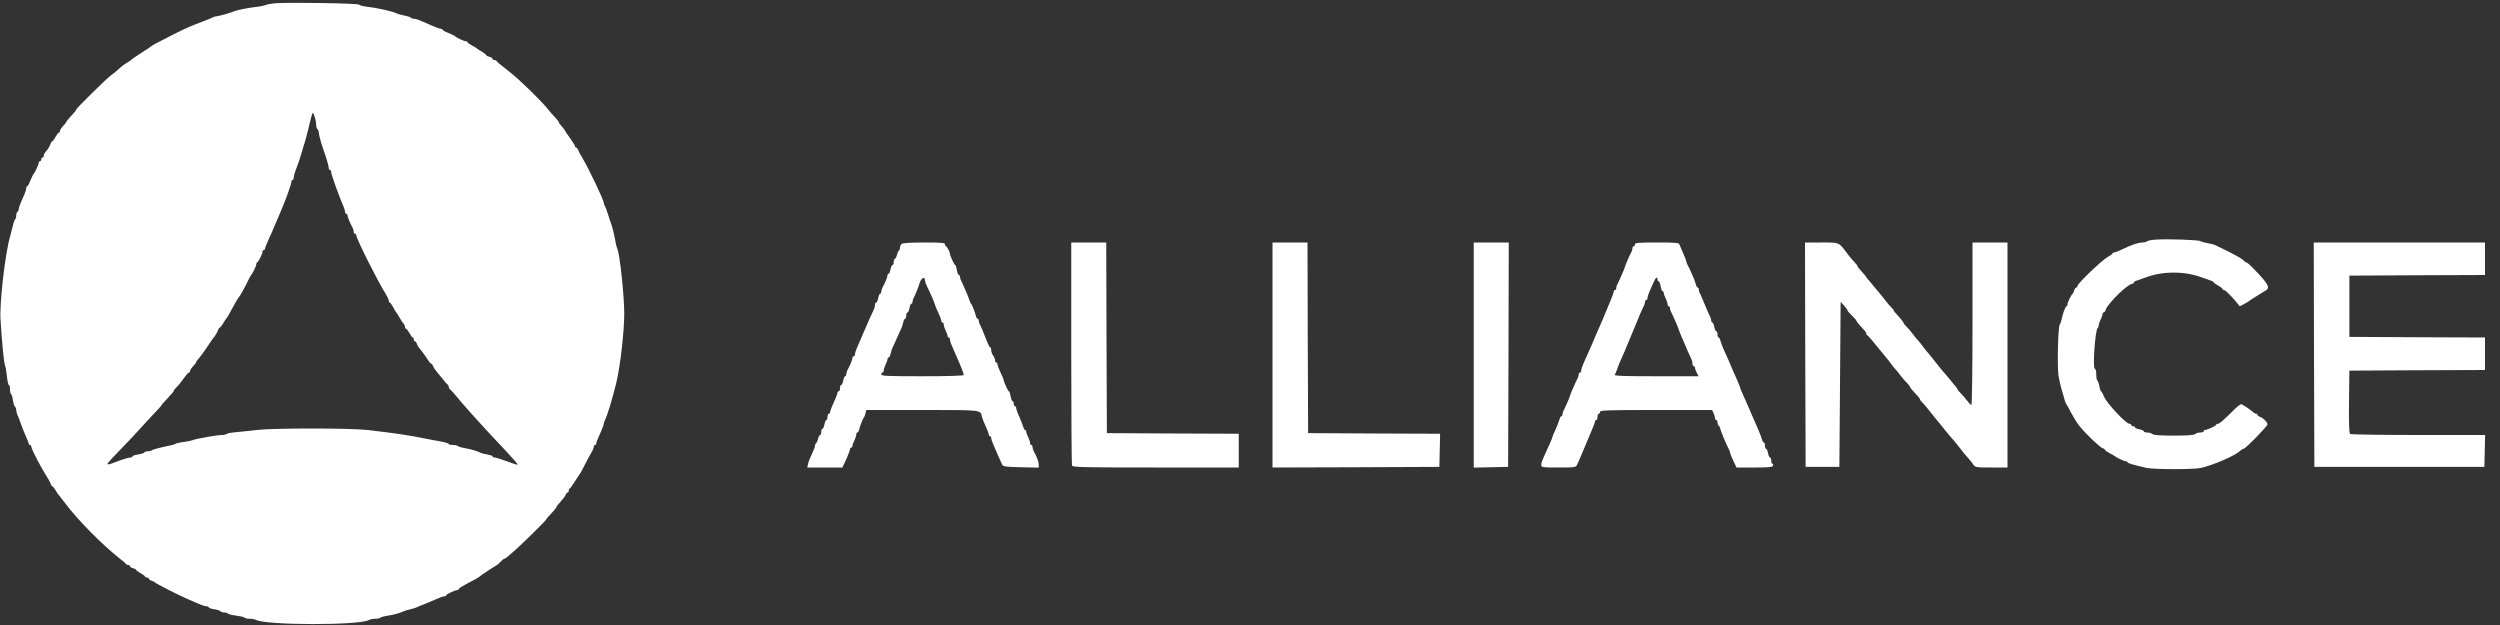 <svg width="128" height="32" viewBox="0 0 128 32" fill="none" xmlns="http://www.w3.org/2000/svg">
<rect x="0" y="0" width="128" height="32" fill="#333333" stroke="none"/>
<path d="M14.08 0.166C13.888 0.186 13.67 0.224 13.6 0.256C13.53 0.288 13.344 0.326 13.184 0.346C12.793 0.384 12.16 0.506 12 0.576C11.789 0.659 11.194 0.832 11.098 0.832C11.046 0.832 10.957 0.858 10.893 0.89C10.835 0.922 10.656 0.998 10.496 1.056C9.709 1.357 9.517 1.44 8.832 1.786C8.102 2.157 7.789 2.323 7.744 2.368C7.725 2.387 7.513 2.534 7.264 2.688C7.021 2.848 6.777 3.008 6.733 3.053C6.681 3.098 6.585 3.168 6.515 3.206C6.381 3.277 6.195 3.418 6.022 3.584C5.965 3.642 5.805 3.77 5.664 3.872C5.414 4.058 3.904 5.549 3.904 5.606C3.904 5.645 3.808 5.766 3.565 6.022C3.469 6.125 3.392 6.227 3.392 6.246C3.392 6.266 3.321 6.355 3.232 6.451C3.142 6.547 3.072 6.656 3.072 6.701C3.072 6.746 3.046 6.784 3.021 6.784C2.989 6.784 2.912 6.886 2.841 7.008C2.777 7.13 2.707 7.232 2.682 7.232C2.656 7.232 2.624 7.283 2.598 7.341C2.56 7.475 2.438 7.667 2.317 7.795C2.278 7.84 2.24 7.923 2.24 7.974C2.24 8.026 2.214 8.064 2.176 8.064C2.144 8.064 2.112 8.109 2.112 8.16C2.112 8.211 2.086 8.256 2.048 8.256C2.016 8.256 1.984 8.288 1.984 8.326C1.984 8.41 1.786 8.851 1.728 8.896C1.702 8.915 1.632 9.062 1.562 9.229C1.498 9.402 1.421 9.536 1.395 9.536C1.363 9.536 1.344 9.581 1.344 9.638C1.344 9.696 1.299 9.837 1.248 9.958C1.197 10.08 1.107 10.272 1.056 10.394C1.005 10.515 0.96 10.656 0.96 10.707C0.96 10.765 0.928 10.829 0.896 10.848C0.858 10.867 0.832 10.95 0.832 11.034C0.832 11.11 0.806 11.2 0.774 11.232C0.742 11.27 0.685 11.424 0.653 11.584C0.614 11.744 0.55 11.987 0.512 12.128C0.262 12.979 -0.026 15.533 0.026 16.352C0.096 17.504 0.205 18.598 0.25 18.688C0.282 18.746 0.326 18.995 0.352 19.251C0.378 19.507 0.422 19.712 0.454 19.712C0.486 19.712 0.512 19.808 0.512 19.93C0.512 20.051 0.538 20.166 0.57 20.186C0.602 20.205 0.646 20.352 0.666 20.512C0.691 20.666 0.736 20.813 0.774 20.832C0.806 20.858 0.832 20.928 0.832 20.998C0.832 21.062 0.858 21.171 0.89 21.235C0.922 21.293 0.998 21.485 1.056 21.664C1.113 21.837 1.235 22.138 1.318 22.323C1.401 22.509 1.472 22.688 1.472 22.72C1.472 22.758 1.504 22.784 1.536 22.784C1.574 22.784 1.6 22.822 1.6 22.861C1.6 22.995 2.138 24.013 2.483 24.544C2.528 24.614 2.579 24.723 2.598 24.781C2.624 24.845 2.656 24.896 2.682 24.896C2.707 24.896 2.777 24.992 2.848 25.107C2.912 25.216 2.982 25.325 3.008 25.344C3.027 25.363 3.174 25.549 3.334 25.76C3.968 26.611 5.235 27.898 6.144 28.608C6.304 28.73 6.445 28.851 6.451 28.877C6.464 28.902 6.515 28.928 6.566 28.928C6.617 28.928 6.656 28.954 6.656 28.992C6.656 29.024 6.726 29.069 6.816 29.094C6.905 29.114 6.976 29.152 6.976 29.184C6.976 29.21 7.078 29.28 7.2 29.35C7.322 29.414 7.424 29.491 7.424 29.517C7.424 29.549 7.469 29.568 7.52 29.568C7.571 29.568 7.616 29.594 7.616 29.626C7.616 29.658 7.68 29.709 7.763 29.734C7.84 29.76 7.917 29.792 7.936 29.818C7.987 29.882 8.998 30.4 9.504 30.624C9.613 30.669 9.862 30.784 10.067 30.874C10.272 30.963 10.489 31.04 10.56 31.04C10.63 31.04 10.688 31.066 10.688 31.098C10.688 31.13 10.816 31.174 10.976 31.194C11.13 31.219 11.277 31.264 11.296 31.302C11.322 31.334 11.405 31.36 11.488 31.36C11.571 31.36 11.654 31.386 11.674 31.418C11.693 31.45 11.885 31.494 12.096 31.52C12.307 31.546 12.499 31.59 12.518 31.622C12.537 31.654 12.653 31.68 12.774 31.68C12.896 31.68 13.043 31.706 13.107 31.738C13.619 32.019 18.4 32.026 18.893 31.744C18.957 31.706 19.104 31.68 19.226 31.68C19.347 31.68 19.462 31.654 19.482 31.622C19.501 31.597 19.654 31.552 19.821 31.526C20.122 31.488 20.486 31.386 20.672 31.296C20.73 31.27 20.87 31.226 20.992 31.2C21.113 31.174 21.254 31.13 21.312 31.104C21.363 31.078 21.536 31.002 21.696 30.944C21.856 30.88 22.137 30.765 22.323 30.682C22.509 30.598 22.701 30.528 22.752 30.528C22.803 30.528 22.848 30.509 22.848 30.477C22.848 30.426 23.315 30.208 23.424 30.208C23.462 30.208 23.488 30.182 23.488 30.157C23.488 30.125 23.667 30.01 23.891 29.894C24.314 29.677 24.525 29.555 24.576 29.504C24.621 29.453 25.369 28.966 25.433 28.934C25.465 28.922 25.555 28.845 25.632 28.762C25.709 28.678 25.792 28.608 25.817 28.608C25.843 28.608 25.907 28.57 25.952 28.531C26.003 28.486 26.163 28.346 26.31 28.224C26.649 27.936 27.968 26.643 27.968 26.592C27.968 26.573 28.083 26.432 28.224 26.291C28.365 26.144 28.48 26.003 28.48 25.978C28.48 25.946 28.582 25.818 28.704 25.683C28.826 25.549 28.947 25.389 28.966 25.325C28.985 25.267 29.03 25.216 29.062 25.216C29.094 25.216 29.12 25.178 29.12 25.126C29.12 25.075 29.139 25.024 29.171 25.011C29.197 25.005 29.318 24.832 29.44 24.64C29.561 24.448 29.677 24.275 29.696 24.256C29.715 24.237 29.811 24.051 29.92 23.84C30.022 23.629 30.176 23.347 30.253 23.219C30.336 23.085 30.4 22.938 30.4 22.88C30.4 22.829 30.432 22.784 30.464 22.784C30.502 22.784 30.528 22.752 30.528 22.714C30.528 22.65 30.56 22.566 30.809 22.003C30.867 21.875 30.912 21.741 30.912 21.702C30.912 21.664 30.938 21.581 30.97 21.517C31.098 21.274 31.366 20.39 31.565 19.552C31.763 18.714 31.962 16.941 31.962 16.064C31.962 15.162 31.738 13.05 31.616 12.768C31.584 12.698 31.546 12.55 31.526 12.448C31.475 12.128 31.354 11.622 31.302 11.488C31.27 11.418 31.194 11.187 31.13 10.976C31.066 10.765 30.989 10.566 30.963 10.528C30.938 10.496 30.912 10.432 30.912 10.381C30.912 10.24 30.163 8.672 29.824 8.096C29.715 7.917 29.613 7.725 29.593 7.661C29.568 7.603 29.529 7.552 29.497 7.552C29.465 7.552 29.44 7.52 29.44 7.488C29.44 7.45 29.325 7.264 29.184 7.072C29.043 6.88 28.928 6.707 28.928 6.688C28.928 6.669 28.858 6.573 28.768 6.477C28.678 6.381 28.608 6.285 28.608 6.253C28.608 6.227 28.531 6.125 28.435 6.022C28.333 5.926 28.166 5.734 28.058 5.594C27.706 5.158 26.713 4.186 26.169 3.744C26.086 3.674 25.888 3.514 25.728 3.392C25.568 3.27 25.433 3.149 25.421 3.123C25.408 3.091 25.357 3.072 25.305 3.072C25.254 3.072 25.216 3.046 25.216 3.008C25.216 2.976 25.145 2.931 25.056 2.906C24.966 2.886 24.896 2.848 24.896 2.822C24.896 2.797 24.8 2.726 24.691 2.656C24.576 2.592 24.467 2.522 24.448 2.502C24.429 2.477 24.307 2.406 24.179 2.336C24.045 2.266 23.936 2.189 23.936 2.163C23.936 2.131 23.898 2.112 23.846 2.112C23.757 2.112 23.36 1.926 23.296 1.85C23.277 1.83 23.13 1.76 22.963 1.69C22.79 1.626 22.656 1.549 22.656 1.517C22.656 1.491 22.611 1.472 22.56 1.472C22.509 1.472 22.304 1.395 22.099 1.306C21.408 0.998 21.305 0.96 21.184 0.96C21.12 0.96 21.049 0.934 21.03 0.902C21.005 0.87 20.87 0.826 20.723 0.8C20.576 0.774 20.41 0.73 20.352 0.704C20.122 0.582 19.36 0.41 18.752 0.339C18.592 0.32 18.425 0.275 18.381 0.237C18.297 0.166 14.841 0.115 14.08 0.166ZM16.186 6.381C16.192 6.49 16.224 6.605 16.256 6.624C16.294 6.643 16.32 6.714 16.32 6.778C16.32 6.886 16.461 7.405 16.576 7.712C16.704 8.064 16.832 8.506 16.832 8.602C16.832 8.659 16.864 8.704 16.896 8.704C16.934 8.704 16.96 8.762 16.96 8.826C16.96 8.941 17.363 10.054 17.574 10.541C17.625 10.65 17.664 10.784 17.664 10.842C17.664 10.899 17.696 10.944 17.728 10.944C17.766 10.944 17.792 10.982 17.792 11.027C17.792 11.11 17.913 11.405 18.054 11.661C18.086 11.725 18.112 11.821 18.112 11.872C18.112 11.923 18.144 11.968 18.176 11.968C18.214 11.968 18.24 12 18.24 12.038C18.24 12.211 19.334 14.394 19.731 15.021C19.827 15.174 19.904 15.334 19.904 15.392C19.904 15.443 19.923 15.488 19.955 15.488C19.981 15.488 20.058 15.597 20.128 15.725C20.198 15.859 20.269 15.981 20.294 16C20.314 16.019 20.384 16.134 20.454 16.256C20.518 16.378 20.614 16.518 20.659 16.563C20.698 16.608 20.736 16.691 20.736 16.742C20.736 16.794 20.762 16.832 20.787 16.832C20.819 16.832 20.896 16.934 20.966 17.056C21.03 17.178 21.107 17.28 21.133 17.28C21.165 17.28 21.184 17.325 21.184 17.376C21.184 17.427 21.209 17.472 21.241 17.472C21.273 17.472 21.325 17.536 21.35 17.613C21.369 17.69 21.446 17.811 21.517 17.882C21.581 17.958 21.728 18.15 21.837 18.317C21.939 18.49 22.054 18.624 22.08 18.624C22.112 18.624 22.15 18.675 22.169 18.739C22.195 18.803 22.259 18.912 22.323 18.982C22.381 19.053 22.534 19.238 22.656 19.392C22.777 19.552 22.899 19.686 22.925 19.699C22.95 19.712 22.976 19.763 22.976 19.808C22.976 19.853 22.995 19.904 23.027 19.917C23.053 19.93 23.206 20.096 23.36 20.282C23.52 20.474 23.738 20.736 23.853 20.858C23.962 20.986 24.147 21.19 24.256 21.312C24.646 21.754 25.389 22.547 25.965 23.155C26.285 23.501 26.528 23.782 26.502 23.795C26.477 23.802 26.227 23.725 25.945 23.616C25.67 23.514 25.389 23.424 25.331 23.424C25.267 23.424 25.216 23.398 25.216 23.366C25.216 23.334 25.101 23.296 24.96 23.27C24.813 23.251 24.646 23.206 24.589 23.174C24.416 23.085 24.058 22.982 23.757 22.938C23.61 22.912 23.469 22.867 23.45 22.842C23.43 22.81 23.315 22.784 23.194 22.784C23.072 22.784 22.976 22.758 22.976 22.733C22.976 22.701 22.784 22.643 22.547 22.598C22.304 22.56 21.984 22.496 21.824 22.464C20.806 22.266 20.314 22.189 18.816 22.016C17.939 21.914 13.945 21.914 13.12 22.016C12.787 22.061 12.326 22.106 12.096 22.125C11.866 22.144 11.654 22.182 11.616 22.214C11.584 22.246 11.469 22.272 11.36 22.272C11.123 22.272 10.061 22.458 9.888 22.528C9.818 22.56 9.6 22.605 9.408 22.63C9.216 22.65 9.03 22.694 8.992 22.72C8.96 22.746 8.845 22.784 8.736 22.803C8.249 22.899 7.814 23.014 7.769 23.059C7.744 23.085 7.654 23.104 7.577 23.104C7.494 23.104 7.418 23.13 7.392 23.162C7.373 23.2 7.226 23.245 7.072 23.27C6.912 23.29 6.784 23.334 6.784 23.366C6.784 23.398 6.733 23.424 6.675 23.424C6.573 23.424 6.208 23.539 5.856 23.68C5.593 23.782 5.504 23.802 5.504 23.744C5.504 23.712 5.785 23.405 6.131 23.053C6.47 22.707 6.944 22.208 7.174 21.946C7.411 21.683 7.75 21.318 7.929 21.133C8.109 20.947 8.256 20.781 8.256 20.762C8.256 20.742 8.397 20.582 8.576 20.397C8.749 20.211 8.896 20.038 8.896 20.013C8.896 19.987 8.96 19.898 9.043 19.821C9.126 19.744 9.286 19.546 9.408 19.373C9.523 19.206 9.645 19.072 9.677 19.072C9.702 19.072 9.728 19.04 9.728 19.008C9.728 18.944 9.779 18.867 9.971 18.656C10.009 18.611 10.048 18.554 10.048 18.528C10.048 18.509 10.105 18.426 10.182 18.349C10.253 18.272 10.445 18.003 10.611 17.76C10.771 17.51 10.918 17.299 10.944 17.28C11.002 17.222 11.136 16.992 11.174 16.877C11.2 16.819 11.232 16.768 11.258 16.768C11.283 16.768 11.354 16.672 11.424 16.557C11.488 16.448 11.558 16.339 11.578 16.32C11.597 16.301 11.648 16.23 11.686 16.16C12.025 15.539 12.185 15.258 12.217 15.232C12.269 15.187 12.525 14.746 12.685 14.4C12.761 14.24 12.838 14.099 12.857 14.08C12.928 14.016 13.12 13.619 13.12 13.536C13.12 13.491 13.139 13.44 13.171 13.427C13.235 13.402 13.44 12.998 13.44 12.89C13.44 12.838 13.472 12.8 13.504 12.8C13.542 12.8 13.568 12.768 13.568 12.73C13.568 12.691 13.658 12.467 13.766 12.23C13.875 12 13.984 11.75 14.009 11.68C14.061 11.552 14.105 11.45 14.323 10.944C14.592 10.336 14.912 9.453 14.912 9.338C14.912 9.274 14.944 9.216 14.976 9.216C15.014 9.216 15.04 9.158 15.04 9.088C15.04 8.979 15.098 8.806 15.296 8.288C15.322 8.218 15.392 7.987 15.456 7.776C15.514 7.565 15.584 7.347 15.603 7.296C15.635 7.2 15.77 6.688 15.866 6.272C15.891 6.15 15.942 5.978 15.968 5.888C16.019 5.734 16.026 5.734 16.102 5.952C16.147 6.074 16.186 6.266 16.186 6.381Z" fill="white"/>
<path d="M110.368 12.269C110.157 12.282 109.958 12.32 109.926 12.358C109.888 12.39 109.779 12.416 109.683 12.416C109.485 12.416 109.126 12.538 108.64 12.774C108.461 12.858 108.281 12.928 108.237 12.928C108.198 12.928 108.16 12.947 108.16 12.979C108.16 13.005 108.051 13.082 107.923 13.152C107.641 13.299 106.368 14.515 106.368 14.637C106.368 14.682 106.342 14.72 106.31 14.72C106.278 14.72 106.227 14.784 106.201 14.861C106.176 14.944 106.144 15.021 106.118 15.04C106.041 15.104 105.856 15.482 105.856 15.578C105.856 15.635 105.837 15.68 105.805 15.68C105.753 15.68 105.606 16.064 105.555 16.352C105.536 16.454 105.491 16.576 105.459 16.621C105.369 16.73 105.325 18.778 105.395 19.232C105.427 19.443 105.504 19.776 105.561 19.968C105.625 20.16 105.689 20.39 105.709 20.48C105.728 20.57 105.766 20.653 105.785 20.672C105.805 20.691 105.92 20.896 106.041 21.133C106.163 21.363 106.349 21.67 106.457 21.798C106.784 22.208 107.507 22.899 107.648 22.944C107.718 22.963 107.776 23.008 107.776 23.034C107.776 23.059 107.885 23.136 108.019 23.206C108.147 23.27 108.269 23.341 108.288 23.36C108.358 23.43 108.755 23.616 108.838 23.616C108.889 23.616 108.928 23.635 108.928 23.667C108.928 23.712 109.184 23.789 109.888 23.955C110.259 24.038 112.326 24.045 112.704 23.955C113.35 23.802 114.425 23.334 114.688 23.091C114.752 23.027 114.841 22.976 114.873 22.976C114.969 22.976 116.096 21.824 116.096 21.722C116.096 21.619 115.865 21.389 115.699 21.338C115.635 21.318 115.584 21.274 115.584 21.242C115.584 21.21 115.552 21.184 115.513 21.184C115.475 21.184 115.405 21.146 115.36 21.101C115.193 20.96 114.925 20.774 114.765 20.698C114.72 20.672 114.483 20.864 114.182 21.178C113.901 21.459 113.632 21.696 113.574 21.696C113.517 21.696 113.472 21.715 113.472 21.747C113.472 21.798 113.005 22.016 112.896 22.016C112.857 22.016 112.832 22.042 112.832 22.08C112.832 22.112 112.749 22.144 112.653 22.144C112.557 22.144 112.435 22.182 112.397 22.221C112.339 22.278 112.025 22.304 111.296 22.304C110.566 22.304 110.253 22.278 110.201 22.221C110.157 22.182 110.035 22.144 109.939 22.144C109.843 22.144 109.76 22.118 109.76 22.08C109.76 22.048 109.657 22.003 109.536 21.978C109.414 21.958 109.312 21.914 109.312 21.882C109.312 21.85 109.267 21.824 109.216 21.824C109.165 21.824 109.12 21.792 109.12 21.76C109.12 21.722 109.075 21.696 109.024 21.696C108.851 21.696 107.872 20.653 107.737 20.326C107.673 20.166 107.597 20.032 107.571 20.032C107.552 20.032 107.513 19.917 107.488 19.776C107.462 19.635 107.417 19.507 107.385 19.482C107.353 19.462 107.328 19.322 107.328 19.162C107.328 19.008 107.296 18.88 107.257 18.88C107.136 18.88 107.264 16.947 107.398 16.8C107.43 16.768 107.456 16.698 107.456 16.64C107.456 16.589 107.501 16.461 107.552 16.358C107.603 16.262 107.648 16.134 107.648 16.09C107.648 16.038 107.673 16 107.705 16C107.737 16 107.789 15.942 107.808 15.866C107.917 15.533 108.947 14.528 109.177 14.528C109.216 14.528 109.248 14.502 109.248 14.47C109.248 14.438 109.299 14.4 109.363 14.381C109.421 14.362 109.6 14.298 109.76 14.24C110.285 14.042 110.745 13.958 111.296 13.958C111.846 13.958 112.307 14.042 112.832 14.24C112.992 14.298 113.171 14.362 113.235 14.381C113.293 14.4 113.344 14.432 113.344 14.458C113.344 14.483 113.446 14.554 113.568 14.618C113.689 14.688 113.792 14.765 113.792 14.797C113.792 14.822 113.824 14.848 113.862 14.848C113.939 14.848 114.169 15.078 114.509 15.475L114.675 15.68L114.893 15.571C115.008 15.507 115.117 15.443 115.136 15.424C115.161 15.392 115.481 15.194 116.013 14.867C116.243 14.733 116.134 14.528 115.411 13.786C115.232 13.594 115.059 13.44 115.021 13.44C114.989 13.44 114.912 13.389 114.854 13.318C114.765 13.222 114.214 12.928 113.408 12.544C113.35 12.518 113.177 12.474 113.024 12.448C112.864 12.422 112.704 12.378 112.665 12.346C112.589 12.282 110.931 12.224 110.368 12.269Z" fill="white"/>
<path d="M46.157 12.493C46.112 12.538 46.08 12.621 46.08 12.678C46.08 12.742 46.054 12.806 46.022 12.832C45.99 12.851 45.946 12.954 45.92 13.056C45.894 13.165 45.849 13.248 45.818 13.248C45.785 13.248 45.76 13.318 45.76 13.408C45.76 13.498 45.734 13.568 45.696 13.568C45.664 13.568 45.619 13.67 45.593 13.792C45.574 13.914 45.529 14.016 45.498 14.016C45.465 14.016 45.44 14.054 45.44 14.099C45.44 14.182 45.318 14.477 45.178 14.733C45.145 14.797 45.12 14.893 45.12 14.944C45.12 14.995 45.094 15.04 45.062 15.04C45.03 15.04 44.986 15.142 44.966 15.264C44.941 15.386 44.896 15.488 44.864 15.488C44.825 15.488 44.8 15.546 44.8 15.61C44.8 15.68 44.761 15.814 44.71 15.917C44.621 16.083 44.474 16.422 44.243 16.96C44.154 17.178 44.102 17.286 43.878 17.805C43.821 17.933 43.776 18.08 43.776 18.138C43.776 18.195 43.75 18.24 43.712 18.24C43.68 18.24 43.648 18.278 43.648 18.323C43.648 18.406 43.526 18.701 43.386 18.957C43.353 19.021 43.328 19.117 43.328 19.168C43.328 19.219 43.302 19.264 43.27 19.264C43.238 19.264 43.194 19.366 43.174 19.488C43.149 19.61 43.104 19.712 43.072 19.712C43.033 19.712 43.008 19.782 43.008 19.872C43.008 19.962 42.982 20.032 42.944 20.032C42.912 20.032 42.88 20.064 42.88 20.102C42.88 20.141 42.835 20.269 42.784 20.39C42.733 20.512 42.643 20.704 42.592 20.826C42.541 20.947 42.496 21.075 42.496 21.114C42.496 21.152 42.47 21.184 42.432 21.184C42.4 21.184 42.368 21.254 42.368 21.344C42.368 21.434 42.342 21.504 42.31 21.504C42.278 21.504 42.233 21.606 42.214 21.728C42.189 21.85 42.144 21.952 42.112 21.952C42.074 21.952 42.048 22.022 42.048 22.112C42.048 22.202 42.022 22.272 41.99 22.272C41.958 22.272 41.913 22.355 41.888 22.464C41.862 22.566 41.818 22.669 41.785 22.688C41.754 22.714 41.728 22.771 41.728 22.822C41.728 22.874 41.657 23.059 41.574 23.232C41.485 23.411 41.395 23.642 41.376 23.744L41.331 23.936H42.233H43.13L43.328 23.514C43.43 23.283 43.52 23.053 43.52 23.002C43.52 22.95 43.552 22.912 43.584 22.912C43.622 22.912 43.648 22.874 43.648 22.822C43.648 22.778 43.693 22.65 43.744 22.554C43.795 22.451 43.84 22.317 43.84 22.253C43.84 22.195 43.865 22.144 43.898 22.144C43.929 22.144 43.968 22.08 43.987 21.997C44.032 21.805 44.185 21.414 44.23 21.376C44.249 21.357 44.288 21.267 44.313 21.165L44.352 20.992H47.225C50.317 20.992 50.189 20.979 50.272 21.331C50.297 21.434 50.387 21.658 50.47 21.83C50.553 22.003 50.624 22.189 50.624 22.24C50.624 22.291 50.656 22.336 50.688 22.336C50.726 22.336 50.752 22.381 50.752 22.432C50.752 22.483 50.797 22.63 50.861 22.765C50.918 22.899 51.033 23.168 51.117 23.36C51.2 23.552 51.296 23.757 51.322 23.808C51.366 23.885 51.552 23.91 52.282 23.923L53.184 23.942V23.789C53.184 23.648 53.088 23.392 52.922 23.091C52.889 23.027 52.864 22.931 52.864 22.88C52.864 22.829 52.838 22.784 52.8 22.784C52.768 22.784 52.736 22.733 52.736 22.669C52.736 22.611 52.691 22.477 52.64 22.374C52.589 22.278 52.544 22.15 52.544 22.106C52.544 22.054 52.518 22.016 52.486 22.016C52.454 22.016 52.41 21.946 52.39 21.856C52.365 21.766 52.275 21.536 52.192 21.344C52.102 21.158 52.032 20.954 52.032 20.902C52.032 20.845 52.006 20.8 51.968 20.8C51.936 20.8 51.904 20.742 51.904 20.672C51.904 20.602 51.878 20.544 51.846 20.544C51.814 20.544 51.77 20.429 51.744 20.288C51.718 20.147 51.68 20.032 51.654 20.032C51.616 20.032 51.392 19.558 51.392 19.469C51.392 19.437 51.322 19.264 51.232 19.085C51.142 18.899 51.072 18.707 51.072 18.656C51.072 18.605 51.046 18.56 51.008 18.56C50.976 18.56 50.944 18.509 50.944 18.445C50.944 18.381 50.899 18.272 50.848 18.202C50.797 18.138 50.752 18.016 50.752 17.933C50.752 17.856 50.733 17.792 50.707 17.792C50.675 17.792 50.605 17.658 50.534 17.485C50.349 17.005 50.24 16.742 50.176 16.627C50.138 16.563 50.112 16.467 50.112 16.416C50.112 16.365 50.086 16.32 50.054 16.32C50.022 16.32 49.984 16.256 49.965 16.173C49.92 15.981 49.766 15.59 49.721 15.552C49.696 15.533 49.657 15.45 49.632 15.36C49.574 15.181 49.306 14.554 49.216 14.387C49.178 14.323 49.152 14.227 49.152 14.176C49.152 14.125 49.126 14.08 49.094 14.08C49.062 14.08 49.017 13.965 48.992 13.824C48.966 13.683 48.928 13.568 48.902 13.568C48.864 13.568 48.64 13.094 48.64 13.005C48.64 12.909 48.48 12.608 48.435 12.608C48.403 12.608 48.384 12.563 48.384 12.512C48.384 12.429 48.224 12.416 47.309 12.416C46.56 12.416 46.208 12.442 46.157 12.493ZM47.36 14.368C47.36 14.413 47.398 14.534 47.45 14.637C47.609 14.944 47.872 15.552 47.872 15.603C47.872 15.635 47.942 15.808 48.032 15.987C48.121 16.173 48.192 16.365 48.192 16.416C48.192 16.467 48.224 16.512 48.256 16.512C48.294 16.512 48.32 16.563 48.32 16.621C48.32 16.685 48.365 16.819 48.416 16.922C48.467 17.018 48.512 17.146 48.512 17.19C48.512 17.242 48.544 17.28 48.576 17.28C48.614 17.28 48.64 17.325 48.64 17.382C48.64 17.485 48.666 17.555 48.953 18.202C49.158 18.65 49.344 19.13 49.344 19.2C49.344 19.238 48.544 19.264 47.232 19.264C45.395 19.264 45.12 19.251 45.12 19.168C45.12 19.117 45.152 19.072 45.184 19.072C45.222 19.072 45.248 19.021 45.248 18.957C45.248 18.899 45.293 18.765 45.344 18.662C45.395 18.566 45.44 18.438 45.44 18.394C45.44 18.342 45.465 18.304 45.498 18.304C45.529 18.304 45.581 18.214 45.6 18.099C45.626 17.984 45.67 17.85 45.702 17.792C45.728 17.741 45.83 17.523 45.92 17.312C46.016 17.101 46.112 16.883 46.138 16.832C46.169 16.774 46.214 16.64 46.24 16.525C46.259 16.41 46.31 16.32 46.342 16.32C46.374 16.32 46.4 16.25 46.4 16.16C46.4 16.07 46.425 16 46.464 16C46.496 16 46.541 15.898 46.566 15.776C46.586 15.654 46.63 15.552 46.662 15.552C46.694 15.552 46.72 15.507 46.72 15.456C46.72 15.405 46.745 15.309 46.784 15.245C46.873 15.078 47.021 14.707 47.072 14.528C47.155 14.234 47.36 14.118 47.36 14.368Z" fill="white"/>
<path d="M54.848 18.074C54.848 21.184 54.867 23.776 54.886 23.834C54.925 23.923 55.36 23.936 59.175 23.936H63.424V23.072V22.208L60.051 22.195L56.672 22.176L56.653 17.293L56.64 12.416H55.744H54.848V18.074Z" fill="white"/>
<path d="M65.152 18.176V23.936L69.427 23.923L73.696 23.904L73.715 23.059L73.734 22.208L70.355 22.195L66.976 22.176L66.957 17.293L66.944 12.416H66.048H65.152V18.176Z" fill="white"/>
<path d="M75.456 18.176V23.942L76.339 23.923L77.216 23.904L77.235 18.157L77.248 12.416H76.352H75.456V18.176Z" fill="white"/>
<path d="M83.712 12.512C83.712 12.563 83.686 12.608 83.648 12.608C83.616 12.608 83.584 12.653 83.584 12.704C83.584 12.755 83.558 12.851 83.52 12.915C83.436 13.062 83.2 13.619 83.2 13.658C83.2 13.702 82.899 14.387 82.816 14.541C82.777 14.605 82.752 14.701 82.752 14.752C82.752 14.803 82.726 14.848 82.688 14.848C82.656 14.848 82.624 14.886 82.624 14.931C82.624 15.002 82.457 15.418 82.073 16.32C82.016 16.442 81.939 16.627 81.894 16.736C81.849 16.838 81.779 16.998 81.74 17.088C81.702 17.178 81.606 17.389 81.536 17.568C81.408 17.869 81.318 18.061 81.062 18.637C81.004 18.765 80.96 18.912 80.96 18.97C80.96 19.027 80.934 19.072 80.896 19.072C80.864 19.072 80.832 19.117 80.832 19.168C80.832 19.219 80.806 19.315 80.768 19.379C80.684 19.533 80.384 20.218 80.384 20.262C80.384 20.301 80.147 20.858 80.064 21.005C80.025 21.069 80 21.165 80 21.216C80 21.267 79.974 21.312 79.942 21.312C79.91 21.312 79.865 21.382 79.846 21.472C79.82 21.562 79.731 21.792 79.648 21.984C79.558 22.17 79.488 22.342 79.488 22.362C79.488 22.387 79.43 22.541 79.353 22.707C79.276 22.874 79.174 23.11 79.116 23.232C79.065 23.354 78.995 23.507 78.969 23.565C78.937 23.629 78.912 23.738 78.912 23.808C78.912 23.93 78.95 23.936 79.795 23.936C80.652 23.936 80.684 23.93 80.748 23.789C80.812 23.667 80.883 23.488 81.088 23.008C81.113 22.938 81.184 22.765 81.248 22.624C81.305 22.483 81.376 22.31 81.408 22.24C81.433 22.17 81.504 22.01 81.561 21.875C81.619 21.747 81.664 21.613 81.664 21.574C81.664 21.536 81.696 21.504 81.728 21.504C81.766 21.504 81.792 21.434 81.792 21.344C81.792 21.254 81.824 21.184 81.856 21.184C81.894 21.184 81.92 21.139 81.92 21.088C81.92 21.005 82.278 20.992 84.787 20.992H87.66L87.731 21.152C87.776 21.242 87.808 21.357 87.808 21.408C87.808 21.459 87.84 21.504 87.872 21.504C87.91 21.504 87.936 21.562 87.936 21.626C87.936 21.696 87.961 21.766 87.993 21.786C88.025 21.805 88.07 21.894 88.089 21.984C88.134 22.15 88.397 22.784 88.512 22.989C88.55 23.053 88.576 23.13 88.576 23.168C88.576 23.2 88.653 23.386 88.742 23.584L88.909 23.936H89.824C90.579 23.936 90.745 23.917 90.777 23.84C90.796 23.789 90.784 23.744 90.752 23.744C90.713 23.744 90.688 23.674 90.688 23.584C90.688 23.494 90.662 23.424 90.624 23.424C90.592 23.424 90.547 23.322 90.521 23.2C90.502 23.078 90.457 22.976 90.425 22.976C90.393 22.976 90.368 22.906 90.368 22.816C90.368 22.726 90.342 22.656 90.31 22.656C90.278 22.656 90.233 22.586 90.214 22.496C90.189 22.406 90.099 22.17 90.009 21.965C89.798 21.491 89.715 21.299 89.433 20.64C89.376 20.499 89.273 20.269 89.209 20.134C89.139 19.994 89.088 19.859 89.088 19.827C89.088 19.802 89.011 19.616 88.921 19.411C88.742 19.021 88.633 18.758 88.525 18.496C88.486 18.406 88.384 18.176 88.294 17.984C88.204 17.792 88.115 17.555 88.089 17.453C88.07 17.357 88.025 17.28 87.993 17.28C87.961 17.28 87.936 17.21 87.936 17.12C87.936 17.03 87.91 16.96 87.872 16.96C87.84 16.96 87.795 16.858 87.769 16.736C87.75 16.614 87.705 16.512 87.673 16.512C87.641 16.512 87.616 16.467 87.616 16.416C87.616 16.365 87.59 16.269 87.552 16.205C87.501 16.102 87.404 15.885 87.187 15.36C87.136 15.238 87.072 15.085 87.04 15.027C87.001 14.963 86.976 14.867 86.976 14.816C86.976 14.765 86.95 14.72 86.918 14.72C86.886 14.72 86.841 14.637 86.816 14.528C86.777 14.355 86.547 13.824 86.4 13.555C86.361 13.491 86.336 13.414 86.336 13.376C86.336 13.344 86.265 13.165 86.182 12.979C86.099 12.794 86.016 12.589 85.99 12.525C85.958 12.429 85.843 12.416 84.832 12.416C83.878 12.416 83.712 12.429 83.712 12.512ZM84.864 14.304C84.864 14.355 84.889 14.4 84.921 14.4C84.953 14.4 84.998 14.515 85.024 14.656C85.049 14.797 85.094 14.912 85.126 14.912C85.158 14.912 85.184 14.95 85.184 15.002C85.184 15.046 85.228 15.174 85.28 15.27C85.331 15.373 85.376 15.507 85.376 15.565C85.376 15.629 85.408 15.68 85.44 15.68C85.478 15.68 85.504 15.725 85.504 15.776C85.504 15.827 85.529 15.923 85.568 15.987C85.651 16.141 85.952 16.832 85.952 16.87C85.952 16.89 85.996 17.011 86.054 17.139C86.214 17.517 86.31 17.747 86.4 17.952C86.445 18.054 86.521 18.221 86.566 18.317C86.617 18.406 86.656 18.547 86.656 18.618C86.656 18.694 86.688 18.752 86.72 18.752C86.758 18.752 86.784 18.79 86.784 18.829C86.784 18.874 86.829 18.989 86.873 19.085L86.969 19.264H84.787C83.052 19.264 82.624 19.245 82.675 19.181C82.707 19.142 82.758 19.034 82.784 18.944C82.809 18.854 82.886 18.656 82.956 18.496C83.116 18.144 83.232 17.875 83.315 17.664C83.353 17.574 83.43 17.389 83.488 17.248C83.552 17.107 83.622 16.934 83.648 16.864C83.68 16.794 83.75 16.627 83.801 16.493C83.859 16.365 83.948 16.147 84 16.013C84.057 15.885 84.128 15.725 84.16 15.667C84.198 15.603 84.224 15.507 84.224 15.456C84.224 15.405 84.256 15.36 84.288 15.36C84.326 15.36 84.352 15.315 84.352 15.258C84.352 15.2 84.396 15.053 84.454 14.925C84.512 14.79 84.608 14.579 84.665 14.451C84.774 14.202 84.864 14.138 84.864 14.304Z" fill="white"/>
<path d="M92.429 18.157L92.448 23.904H93.312H94.176L94.208 19.68L94.24 15.456L94.419 15.648C94.515 15.75 94.592 15.866 94.592 15.891C94.592 15.923 94.694 16.038 94.816 16.154C94.938 16.275 95.04 16.384 95.04 16.41C95.04 16.448 95.27 16.723 95.475 16.934C95.514 16.979 95.552 17.043 95.552 17.075C95.552 17.114 95.571 17.152 95.603 17.165C95.648 17.184 95.878 17.446 96.243 17.907C96.365 18.048 96.506 18.227 96.563 18.298C96.627 18.368 96.73 18.502 96.8 18.598C96.87 18.701 96.973 18.822 97.024 18.88C97.082 18.938 97.21 19.091 97.312 19.232C97.421 19.373 97.568 19.546 97.651 19.622C97.728 19.699 97.792 19.782 97.792 19.814C97.798 19.846 97.914 19.987 98.048 20.128C98.189 20.269 98.304 20.41 98.304 20.442C98.304 20.474 98.355 20.544 98.419 20.602C98.483 20.659 98.63 20.832 98.752 20.992C98.874 21.152 99.027 21.338 99.085 21.408C99.296 21.658 99.424 21.818 99.584 22.022C99.674 22.138 99.802 22.291 99.872 22.368C99.942 22.438 100.102 22.63 100.224 22.784C100.55 23.2 100.621 23.296 100.794 23.482C100.877 23.571 100.986 23.712 101.037 23.789C101.133 23.93 101.178 23.936 101.958 23.936H102.784V18.176V12.416H101.888H100.992V16.576C100.992 18.931 100.966 20.736 100.934 20.736C100.902 20.736 100.8 20.627 100.698 20.493C100.602 20.365 100.454 20.192 100.371 20.115C100.288 20.038 100.224 19.955 100.224 19.936C100.224 19.91 100.186 19.859 100.147 19.808C100.102 19.763 99.994 19.629 99.904 19.514C99.814 19.398 99.686 19.245 99.616 19.168C99.546 19.098 99.386 18.906 99.264 18.752C98.963 18.368 98.874 18.253 98.72 18.074C98.65 17.997 98.534 17.85 98.464 17.754C98.394 17.651 98.291 17.53 98.24 17.472C98.182 17.414 98.054 17.261 97.952 17.12C97.843 16.979 97.696 16.806 97.619 16.73C97.536 16.653 97.472 16.576 97.472 16.55C97.472 16.512 97.274 16.262 97.075 16.051C97.011 15.987 96.96 15.917 96.96 15.898C96.96 15.872 96.909 15.808 96.845 15.75C96.781 15.693 96.634 15.52 96.512 15.36C96.39 15.2 96.262 15.04 96.224 15.002C96.192 14.963 96.058 14.81 95.936 14.656C95.814 14.502 95.674 14.342 95.635 14.298C95.59 14.253 95.552 14.202 95.552 14.182C95.552 14.17 95.45 14.048 95.328 13.914C95.206 13.786 95.104 13.658 95.104 13.626C95.104 13.6 95.027 13.498 94.925 13.395C94.829 13.299 94.669 13.107 94.573 12.973C94.138 12.39 94.195 12.416 93.254 12.416H92.416L92.429 18.157Z" fill="white"/>
<path d="M118.477 18.157L118.496 23.904H122.848H127.2L127.219 23.085L127.238 22.272H123.827C121.952 22.272 120.377 22.246 120.333 22.221C120.275 22.176 120.256 21.805 120.269 20.57L120.288 18.976L123.763 18.957L127.232 18.944V18.112V17.28L123.763 17.267L120.288 17.248V15.68V14.112L123.763 14.093L127.232 14.08V13.248V12.416H122.848H118.464L118.477 18.157Z" fill="white"/>
</svg>
